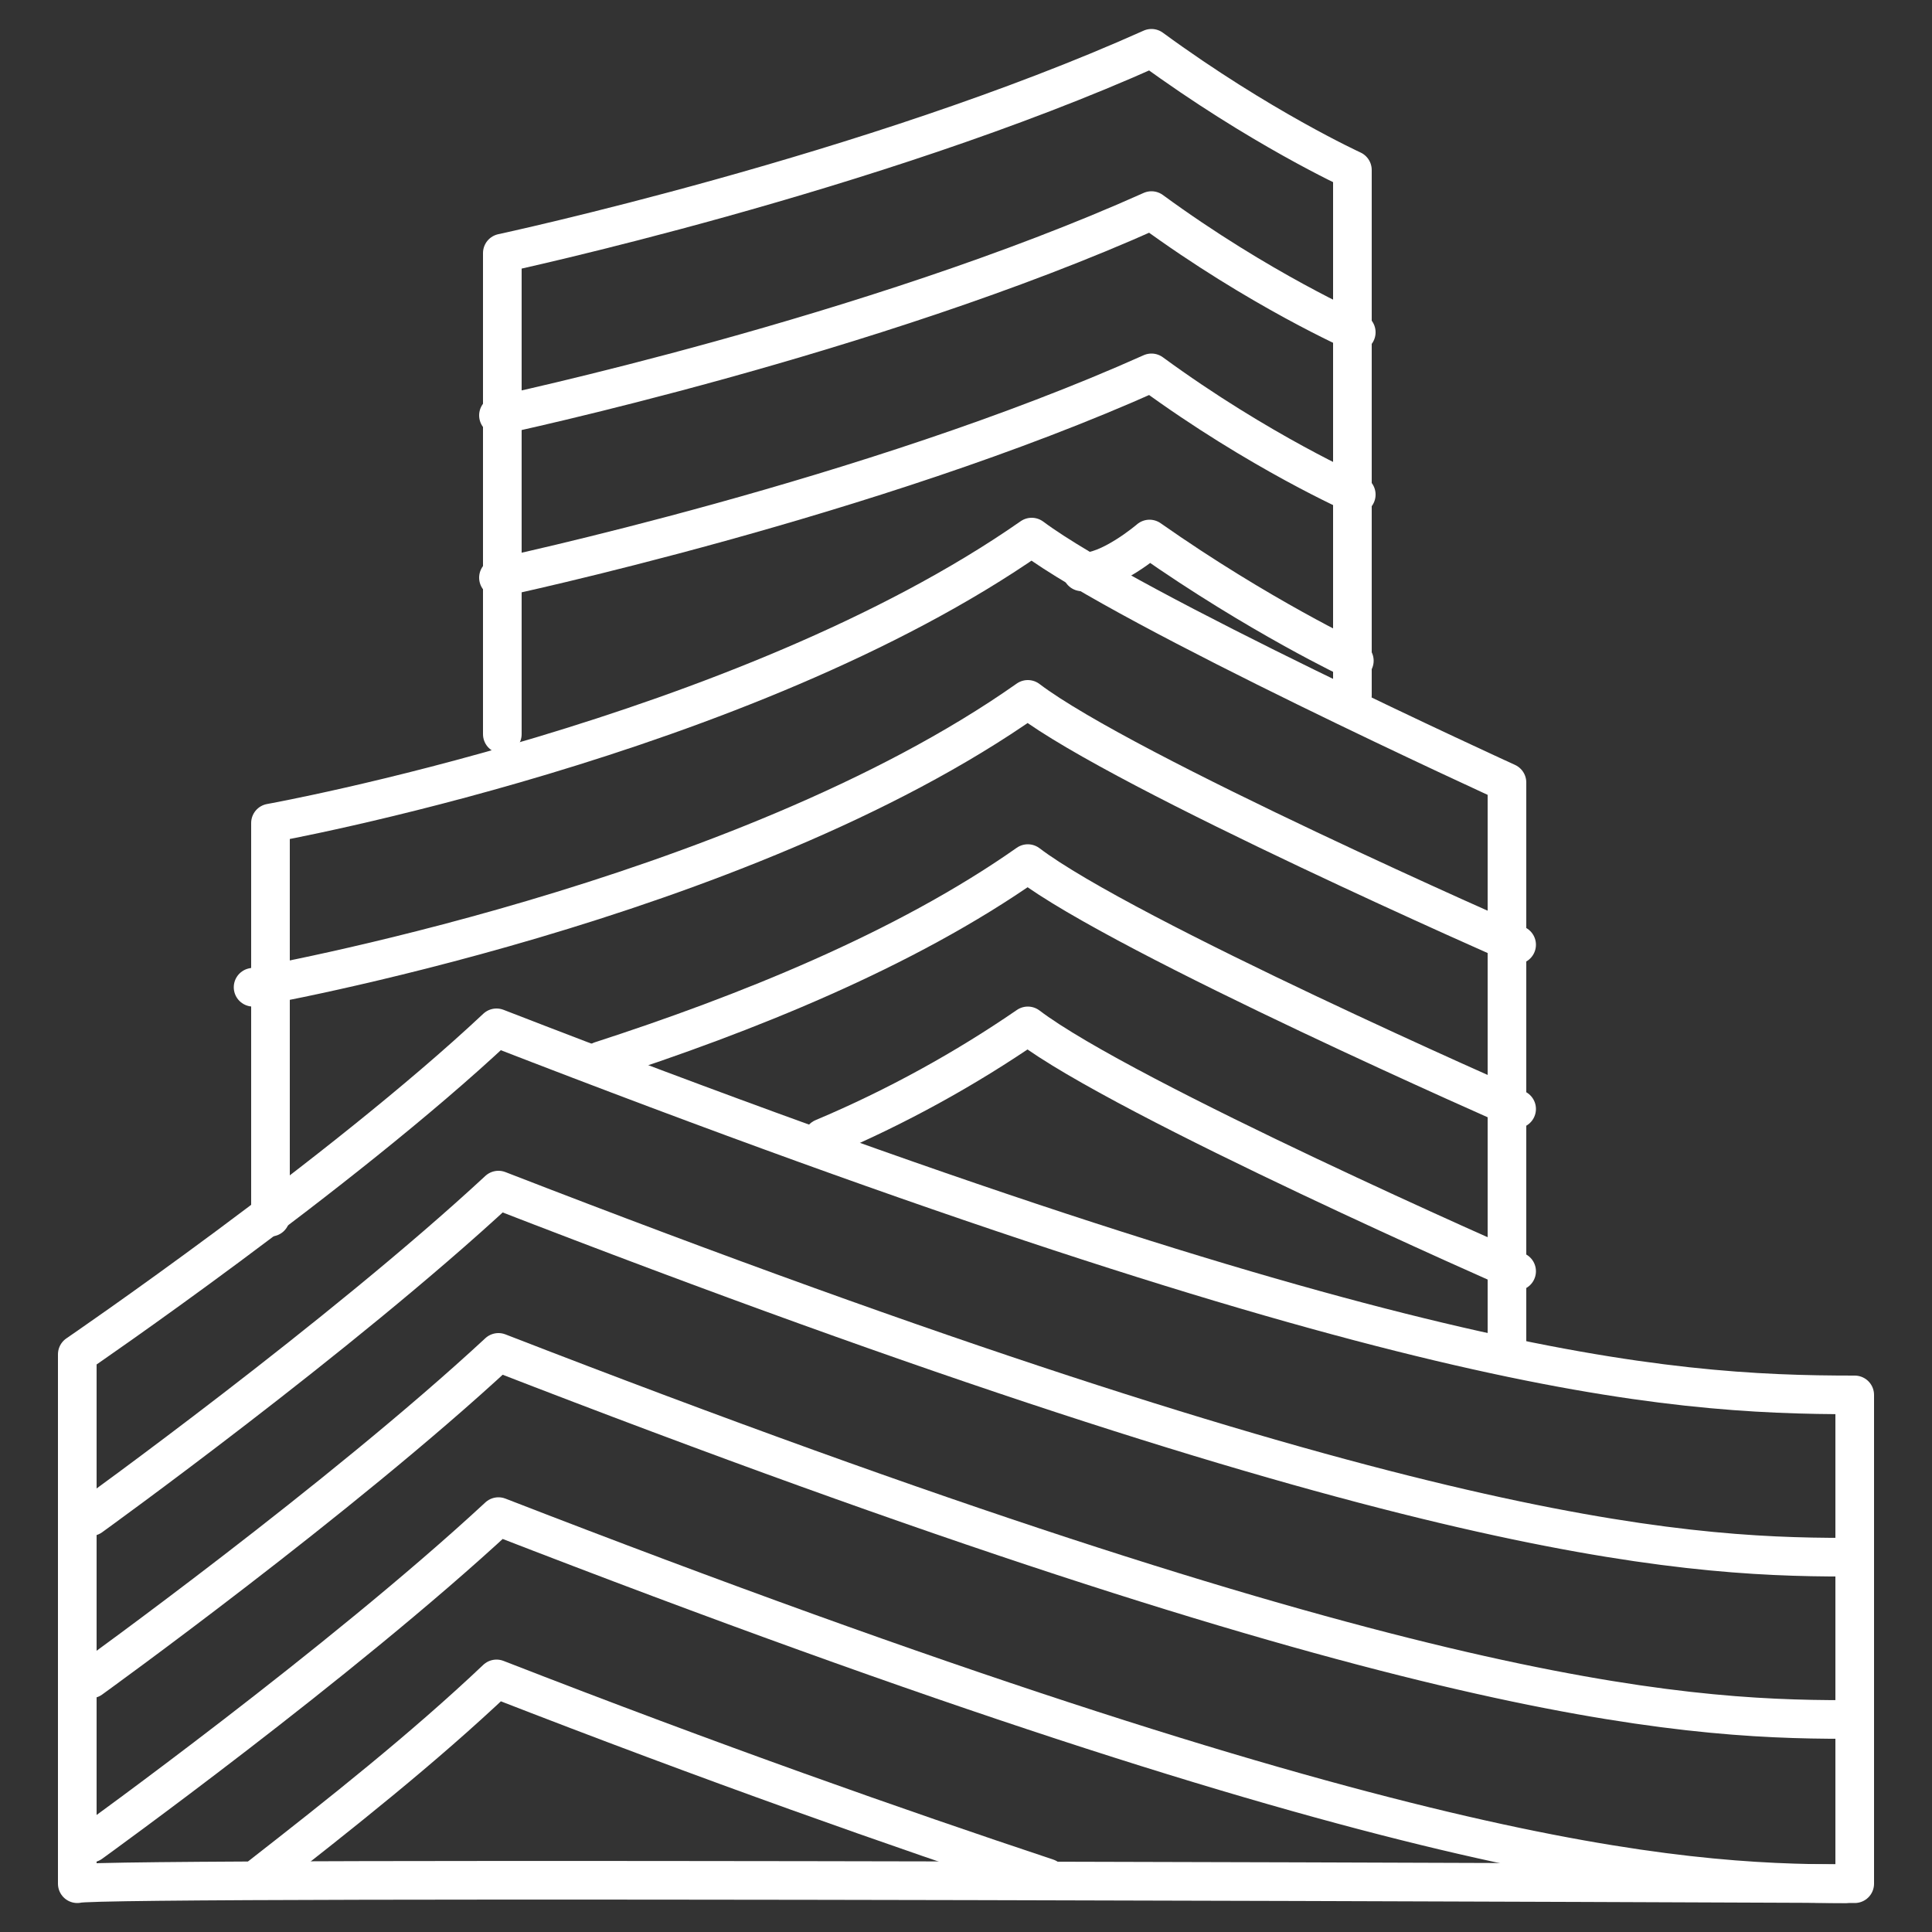 <?xml version="1.0" encoding="utf-8"?>
<!-- Generator: Adobe Illustrator 19.0.0, SVG Export Plug-In . SVG Version: 6.00 Build 0)  -->
<svg version="1.1" id="Layer_1" xmlns="http://www.w3.org/2000/svg" xmlns:xlink="http://www.w3.org/1999/xlink" x="0px" y="0px"
	 viewBox="0 0 100 100" style="enable-background:new 0 0 100 100;" xml:space="preserve">
<rect x="0" y="0" width="100" height="100" fill="#333333" stroke="none"/>
<style type="text/css">
	.st0{fill:none;stroke:#FFFFFF;stroke-width:2;stroke-linecap:round;stroke-linejoin:round;stroke-miterlimit:10;}
</style>
<g id="XMLID_789_">
	<path id="XMLID_812_" class="st0" d="M4,97.5V70.1c0,0,13.6-9.3,21.7-16.9c46.4,18,60.3,19,70.3,19c0,6.3,0,25.3,0,25.3
		S5,97.1,4,97.5z"/>
	<path id="XMLID_788_" class="st0" d="M78,70V40.5c0,0-19.5-8.9-24.6-12.7C38.5,38.2,14,42.6,14,42.6V63"/>
	<path id="XMLID_787_" class="st0" d="M26,38V13.1c0,0,19.1-4.1,33.6-10.6C65.2,6.6,70,8.8,70,8.8V36"/>
	<path id="XMLID_811_" class="st0" d="M4.7,78.5c0,0,12.9-9.3,21.1-16.9c46.4,18,60.8,19,69.7,19"/>
	<path id="XMLID_810_" class="st0" d="M4.7,86.9c0,0,12.9-9.3,21.1-16.9c46.4,18,60.8,19,69.7,19"/>
	<path id="XMLID_809_" class="st0" d="M4.7,95.4c0,0,12.9-9.3,21.1-16.9c46.4,18,60.8,19,69.7,19"/>
	<path id="XMLID_808_" class="st0" d="M13.5,97.1c4.1-3.2,8.4-6.6,12.2-10.2c11.3,4.4,20.7,7.7,28.5,10.3"/>
	<path id="XMLID_807_" class="st0" d="M78.5,48.9c0,0-20.3-8.9-25.3-12.7C38.3,46.7,13.1,51.1,13.1,51.1"/>
	<path id="XMLID_806_" class="st0" d="M78.5,57.4c0,0-20.3-8.9-25.3-12.7c-6.4,4.5-14.7,7.8-22.1,10.2"/>
	<path id="XMLID_805_" class="st0" d="M78.5,65.8c0,0-20.3-8.9-25.3-12.7c-3.2,2.2-6.8,4.2-10.6,5.8"/>
	<path id="XMLID_804_" class="st0" d="M25.8,21.5c0,0,19.3-4.1,33.8-10.6c5.6,4.1,10.6,6.3,10.6,6.3"/>
	<path id="XMLID_803_" class="st0" d="M25.8,29.9c0,0,19.3-4.1,33.8-10.6c5.6,4.1,10.6,6.3,10.6,6.3"/>
	<path id="XMLID_802_" class="st0" d="M70.1,34.2c0,0-4.9-2.3-10.6-6.3c0,0-2.1,1.8-3.5,1.7"/>
</g>
</svg>

